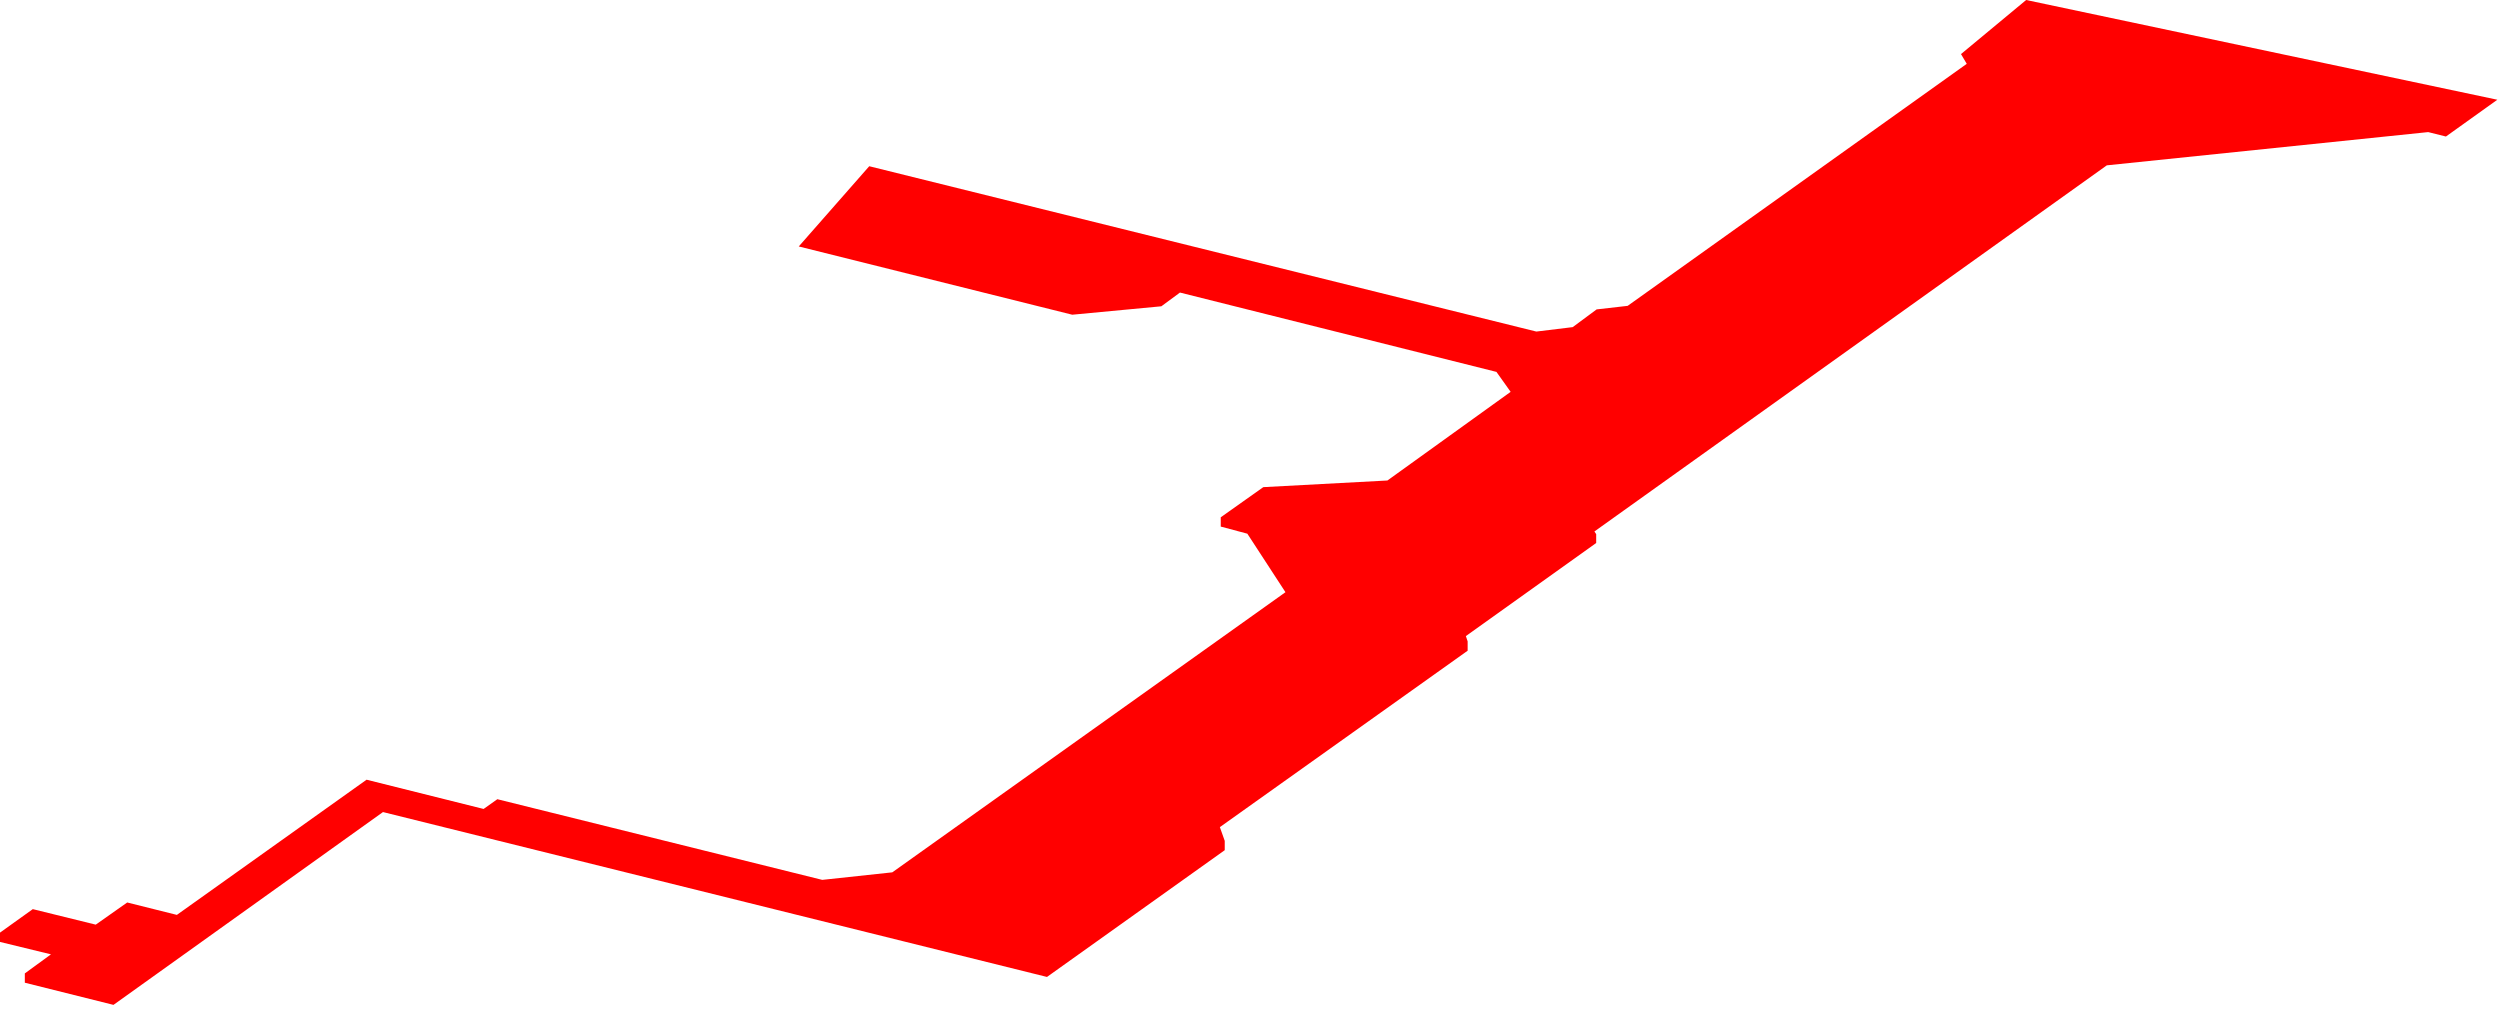 <?xml version="1.0" encoding="utf-8"?>
<svg version="1.1" id="Layer_1"
xmlns="http://www.w3.org/2000/svg"
xmlns:xlink="http://www.w3.org/1999/xlink"
xmlns:author="http://www.sothink.com"
width="282px" height="114px"
xml:space="preserve">
<g id="34" transform="matrix(1, 0, 0, 1, 0, 0)">
<path style="fill:#FF0000;fill-opacity:1" d="M273.9,14.9L237.65 18.65L179.85 59.95L180.05 60.25L180.05 61.25L165.35 71.75L165.55 72.35L165.55 73.4L137.6 93.3L138.15 94.85L138.15 95.9L118.1 110.2L43.2 91.6L12.8 113.35L2.8 110.85L2.8 109.8L5.75 107.65L0 106.25L0 105.2L3.7 102.55L10.8 104.3L14.35 101.8L19.95 103.2L41.35 87.95L54.55 91.25L56.1 90.15L92.75 99.25L100.65 98.4L145 66.8L140.7 60.2L137.7 59.4L137.7 58.35L142.5 54.95L156.5 54.2L170.4 44.2L168.8 41.95L133.1 33L131 34.55L120.95 35.5L90.1 27.8L98.05 18.75L173.3 37.4L177.4 36.9L180.1 34.9L183.6 34.5L221.85 7.2L221.2 6.1L228.55 0L281.7 11.25L275.9 15.4L273.9 14.9" />
</g>
</svg>
